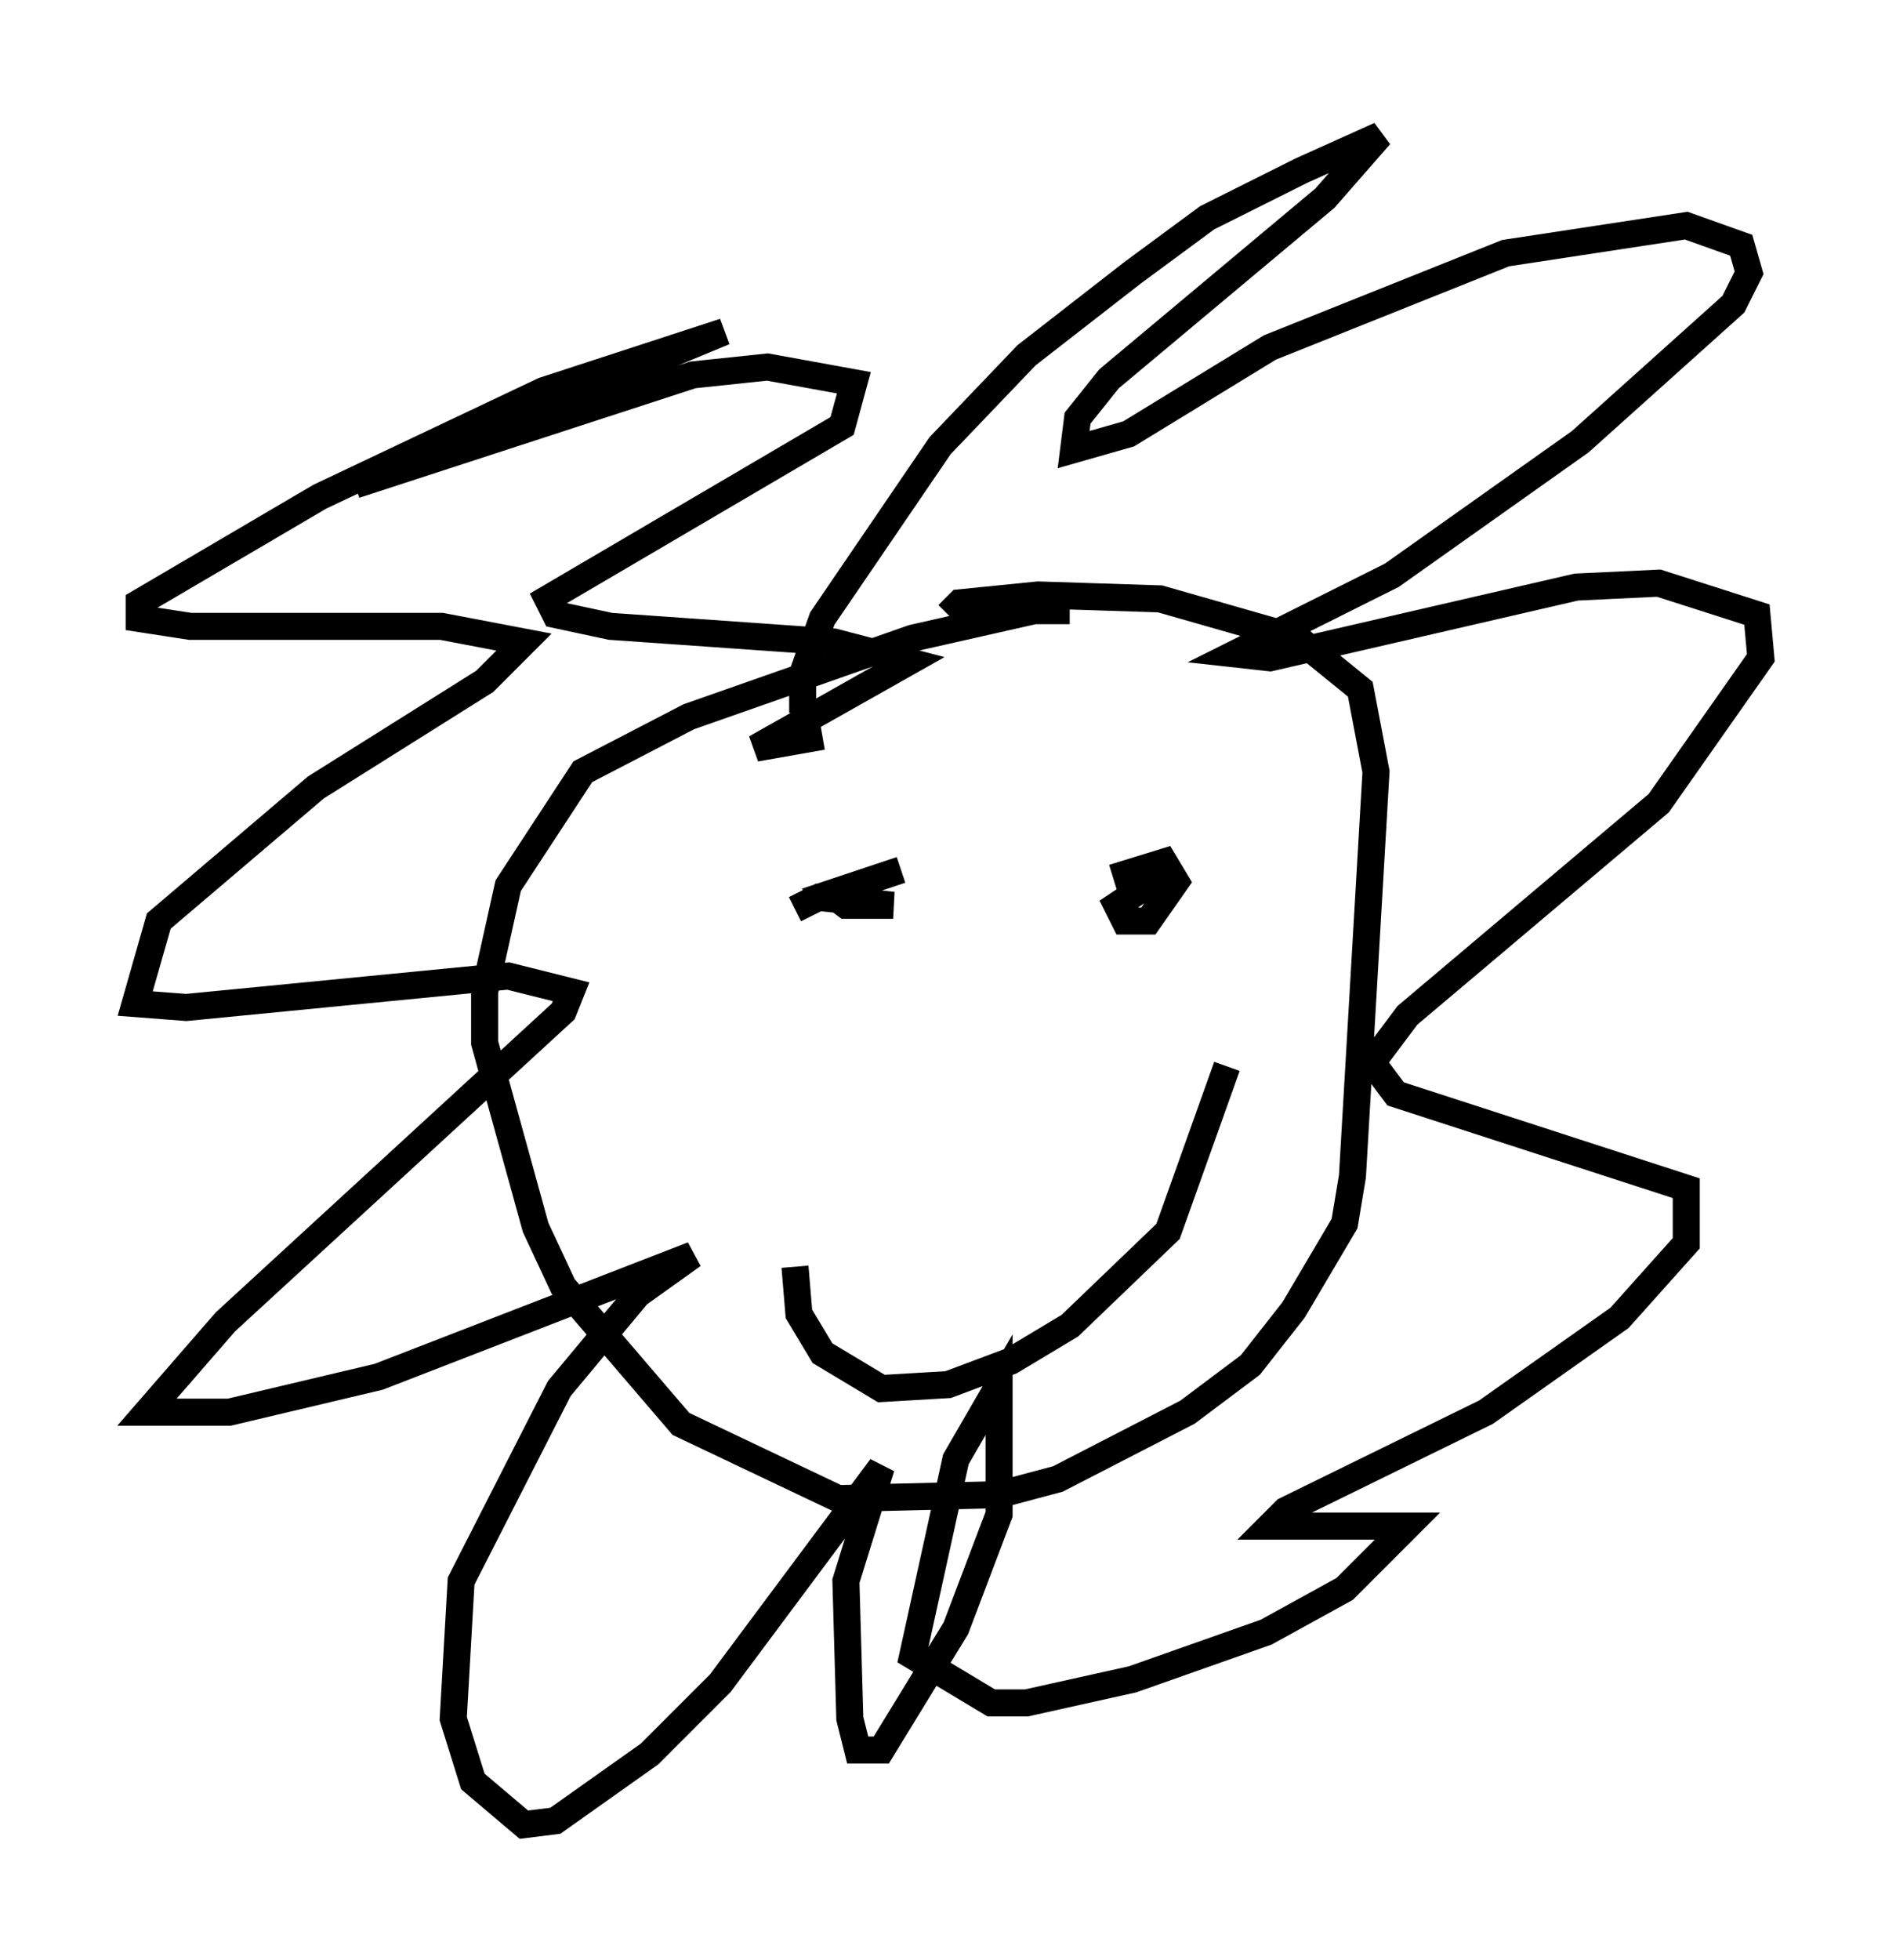 <?xml version="1.0" encoding="utf-8" ?>
<svg baseProfile="full" height="72.458" version="1.1" width="70.134" xmlns="http://www.w3.org/2000/svg" xmlns:ev="http://www.w3.org/2001/xml-events" xmlns:xlink="http://www.w3.org/1999/xlink"><defs /><rect fill="white" height="72.458" width="70.134" x="0" y="0" /><path d="M42.765, 23.302 m-3.196, -0.726 l-1.307, 0.0 -4.503, 1.017 l-8.279, 2.905 -3.922, 2.034 l-2.76, 4.212 -0.872, 3.922 l0.0, 1.888 1.888, 6.827 l1.017, 2.179 4.358, 5.084 l5.81, 2.76 5.955, -0.145 l2.179, -0.581 4.793, -2.469 l2.324, -1.743 1.598, -2.034 l1.888, -3.196 0.291, -1.743 l0.872, -14.961 -0.581, -3.05 l-2.324, -1.888 -5.084, -1.453 l-4.503, -0.145 -2.905, 0.291 l-0.436, 0.436 m-5.374, 3.631 l0.0, -1.453 0.726, -2.034 l4.358, -6.391 3.196, -3.341 l3.922, -3.05 2.76, -2.034 l3.486, -1.743 2.905, -1.307 l-2.034, 2.324 -7.989, 6.682 l-1.162, 1.453 -0.145, 1.162 l2.034, -0.581 5.229, -3.196 l8.715, -3.486 6.682, -1.017 l2.034, 0.726 0.291, 1.017 l-0.581, 1.162 -5.665, 5.084 l-6.972, 4.939 -5.81, 2.905 l1.307, 0.145 11.33, -2.615 l3.05, -0.145 3.631, 1.162 l0.145, 1.598 -3.777, 5.374 l-9.296, 7.844 -1.307, 1.743 l0.872, 1.162 10.749, 3.486 l0.0, 2.034 -2.469, 2.76 l-4.939, 3.486 -7.408, 3.631 l-0.581, 0.581 5.084, 0.0 l-2.324, 2.324 -2.905, 1.598 l-4.939, 1.743 -3.922, 0.872 l-1.307, 0.0 -2.905, -1.743 l1.598, -7.263 1.598, -2.76 l0.0, 4.793 -1.598, 4.212 l-2.76, 4.503 -0.872, 0.0 l-0.291, -1.162 -0.145, -5.084 l1.307, -4.212 -5.955, 7.989 l-2.615, 2.615 -3.486, 2.469 l-1.162, 0.145 -1.888, -1.598 l-0.726, -2.324 0.291, -5.084 l3.631, -7.117 2.905, -3.486 l2.034, -1.453 -11.62, 4.503 l-5.52, 1.307 -3.05, 0.0 l2.905, -3.341 12.492, -11.475 l0.291, -0.726 -2.324, -0.581 l-11.911, 1.162 -1.888, -0.145 l0.872, -3.05 5.81, -4.939 l6.246, -3.922 1.453, -1.453 l-3.05, -0.581 -9.296, 0.0 l-1.888, -0.291 0.0, -0.581 l6.682, -3.922 8.279, -3.922 l6.682, -2.179 -13.654, 5.665 l12.492, -4.067 2.76, -0.291 l3.196, 0.581 -0.436, 1.598 l-10.894, 6.391 0.291, 0.581 l2.034, 0.436 8.279, 0.581 l2.76, 0.726 -5.665, 3.196 l2.469, -0.436 m-1.017, 6.391 l0.872, -0.436 2.76, 0.291 l-1.743, 0.0 -0.581, -0.436 l2.615, -0.872 m7.844, 0.291 l1.888, -0.581 0.436, 0.726 l-1.017, 1.453 -0.872, 0.0 l-0.291, -0.581 0.872, -0.581 l1.307, -0.145 m-14.089, 14.089 l0.145, 1.743 0.872, 1.453 l2.179, 1.307 2.469, -0.145 l2.324, -0.872 2.179, -1.307 l3.631, -3.486 2.179, -6.101 " fill="none" stroke="black" stroke-width="1" /></svg>